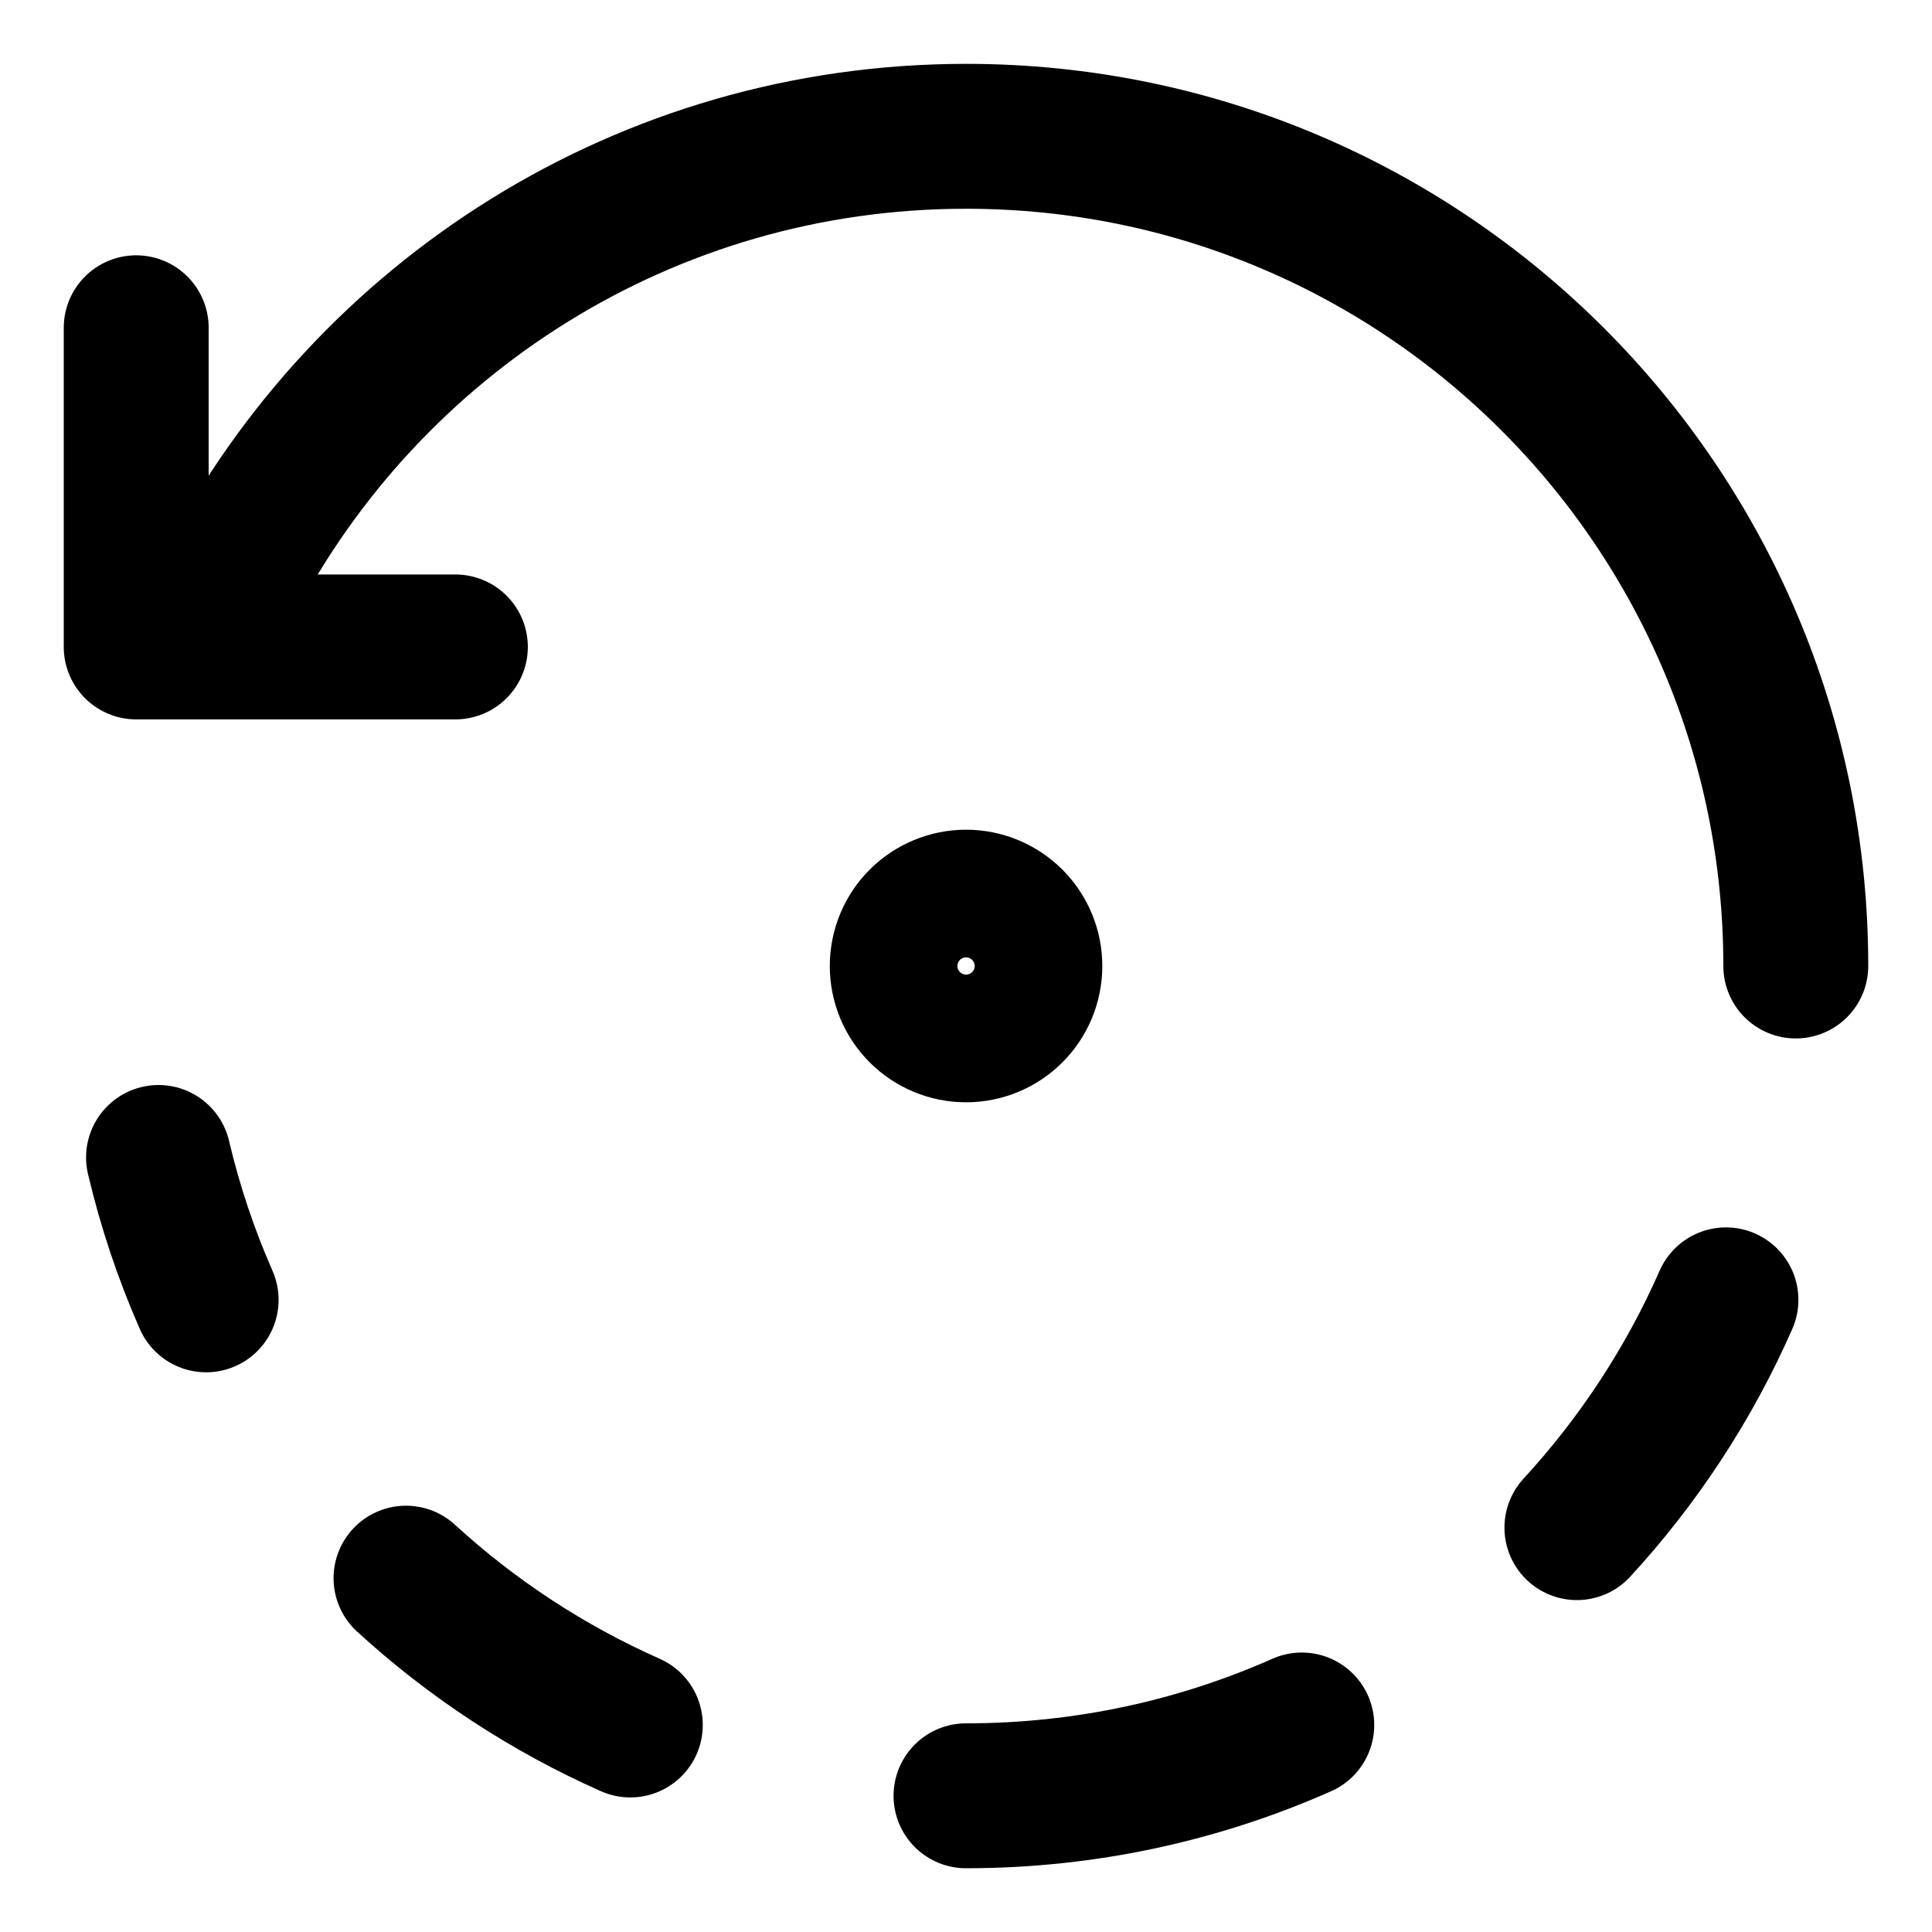 <svg width="20" height="20" viewBox="0 0 20 20" fill="none" xmlns="http://www.w3.org/2000/svg">
<g id="3d-rotate-z-axis-49" clip-path="url(#clip0_47_141593)">
<g id="3d-rotate-z-axis">
<path id="Ellipse 1114" d="M9.34 10C9.34 10.175 9.409 10.343 9.533 10.467C9.657 10.591 9.825 10.661 10.001 10.661C10.176 10.661 10.344 10.591 10.468 10.467C10.592 10.343 10.661 10.175 10.661 10C10.661 9.825 10.592 9.657 10.468 9.533C10.344 9.409 10.176 9.339 10.001 9.339C9.825 9.339 9.657 9.409 9.533 9.533C9.409 9.657 9.34 9.825 9.34 10Z" stroke="black" stroke-width="1.5"/>
<path id="Ellipse 1115" d="M18.59 10C18.59 5.256 14.744 1.411 10.001 1.411C6.687 1.411 3.811 3.287 2.379 6.036" stroke="black" stroke-width="1.5" stroke-linecap="round"/>
<path id="Ellipse 1116" d="M17.867 13.456C17.484 14.327 16.96 15.123 16.324 15.814" stroke="black" stroke-width="1.5" stroke-linecap="round"/>
<path id="Ellipse 1117" d="M10 18.59C11.237 18.59 12.413 18.328 13.476 17.857" stroke="black" stroke-width="1.5" stroke-linecap="round"/>
<path id="Ellipse 1118" d="M6.525 17.857C5.668 17.477 4.885 16.962 4.203 16.337" stroke="black" stroke-width="1.5" stroke-linecap="round"/>
<path id="Ellipse 1119" d="M1.641 11.982C1.761 12.492 1.927 12.985 2.134 13.456" stroke="black" stroke-width="1.5" stroke-linecap="round"/>
<path id="Vector" d="M1.41 3.393V6.697H4.714" stroke="black" stroke-width="1.5" stroke-linecap="round" stroke-linejoin="round"/>
</g>
</g>
<defs>
<clipPath id="clip0_47_141593">
<rect width="20" height="20" fill="white"/>
</clipPath>
</defs>
</svg>
